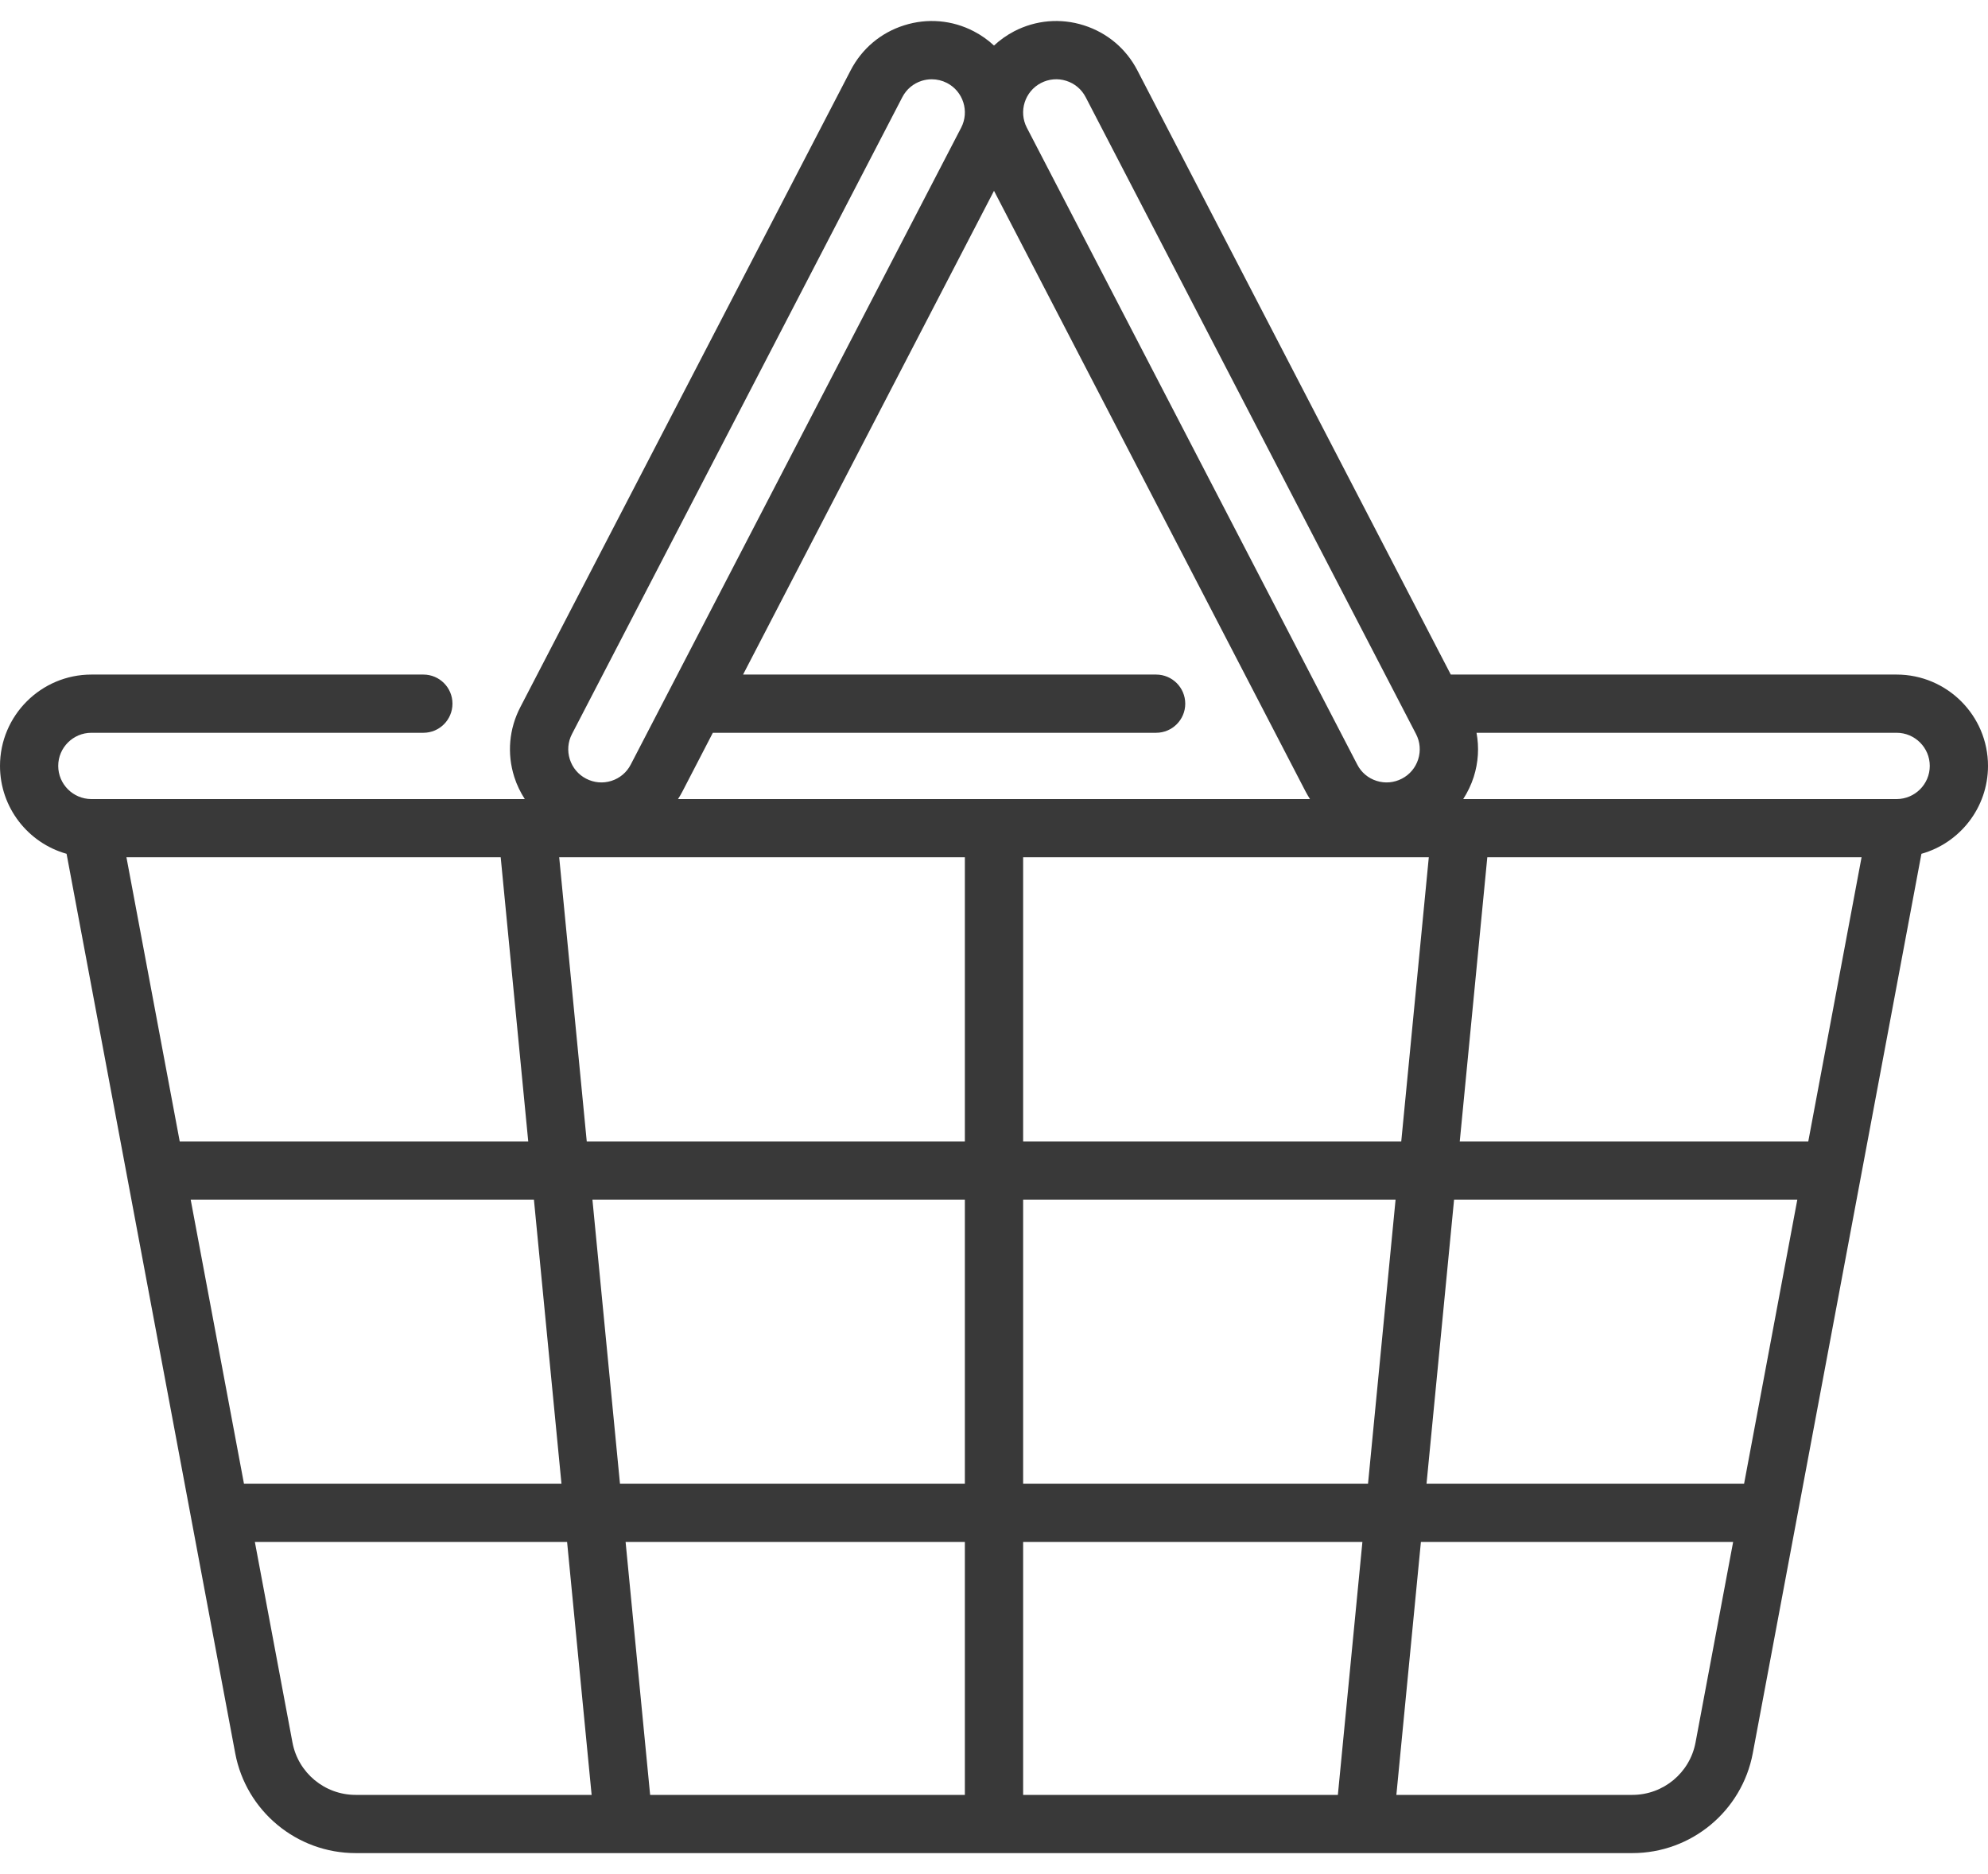 <svg
                    width="35"
                    height="33"
                    viewBox="0 0 35 33"
                    fill="none"
                    xmlns="http://www.w3.org/2000/svg"
                  >
                    <path
                      d="M33.391 11.878H25.542L20.024 1.239C19.826 0.857 19.492 0.576 19.082 0.446C18.673 0.316 18.237 0.353 17.855 0.551C17.723 0.62 17.604 0.705 17.5 0.802C17.396 0.705 17.277 0.62 17.144 0.551C16.763 0.353 16.327 0.316 15.918 0.446C15.508 0.575 15.174 0.857 14.976 1.239L9.16 12.453C8.962 12.835 8.924 13.27 9.054 13.68C9.098 13.82 9.162 13.95 9.239 14.07H1.609C1.287 14.07 1.025 13.808 1.025 13.486C1.025 13.165 1.287 12.903 1.609 12.903H7.454C7.737 12.903 7.966 12.674 7.966 12.39C7.966 12.107 7.737 11.878 7.454 11.878H1.609C0.722 11.878 0 12.6 0 13.486C0 14.222 0.496 14.844 1.172 15.034L4.141 30.871C4.332 31.89 5.224 32.63 6.261 32.63H28.739C29.776 32.63 30.668 31.89 30.859 30.871L33.828 15.034C34.504 14.844 35 14.222 35 13.486C35 12.599 34.278 11.878 33.391 11.878ZM18.328 1.461C18.466 1.39 18.624 1.376 18.772 1.423C18.921 1.47 19.042 1.572 19.114 1.711L24.93 12.925C25.002 13.063 25.015 13.222 24.968 13.37C24.921 13.518 24.819 13.64 24.681 13.711C24.543 13.783 24.384 13.797 24.236 13.75C24.087 13.703 23.966 13.601 23.895 13.462L18.078 2.248C17.93 1.962 18.042 1.609 18.328 1.461ZM25.155 15.095L24.67 20.098H18.013V15.095H25.155ZM17.5 3.36L22.984 13.934C23.009 13.981 23.035 14.026 23.063 14.07H11.937C11.965 14.026 11.992 13.981 12.016 13.934L12.55 12.903H20.354C20.637 12.903 20.867 12.674 20.867 12.391C20.867 12.107 20.637 11.878 20.354 11.878H13.082L17.5 3.36ZM10.07 12.925L15.886 1.711C15.958 1.572 16.079 1.47 16.228 1.423C16.286 1.405 16.345 1.396 16.404 1.396C16.497 1.396 16.588 1.418 16.672 1.461C16.958 1.609 17.07 1.962 16.922 2.248L11.105 13.462C11.034 13.601 10.912 13.703 10.764 13.75C10.616 13.797 10.457 13.783 10.319 13.711C10.181 13.64 10.079 13.518 10.032 13.37C9.985 13.221 9.998 13.063 10.07 12.925ZM2.226 15.095H8.815L9.3 20.098H3.164L2.226 15.095ZM3.357 21.123H9.4L9.885 26.125H4.295L3.357 21.123ZM6.261 31.605C5.717 31.605 5.249 31.217 5.149 30.682L4.487 27.151H9.984L10.416 31.605H6.261ZM16.987 31.605H11.446L11.014 27.151H16.987V31.605ZM16.987 26.125H10.915L10.43 21.123H16.987V26.125ZM16.987 20.098H10.33L9.845 15.095H16.987V20.098ZM23.554 31.605H18.013V27.151H23.986L23.554 31.605ZM24.085 26.125H18.013V21.123H24.57L24.085 26.125ZM29.851 30.682C29.751 31.217 29.283 31.605 28.739 31.605H24.584L25.016 27.151H30.513L29.851 30.682ZM30.706 26.125H25.115L25.6 21.123H31.643L30.706 26.125ZM31.836 20.098H25.7L26.185 15.095H32.774L31.836 20.098ZM33.391 14.07H33.383C33.383 14.07 33.382 14.07 33.382 14.07H25.761C25.838 13.95 25.901 13.82 25.946 13.68C26.027 13.425 26.043 13.159 25.995 12.903H33.391C33.713 12.903 33.975 13.165 33.975 13.486C33.975 13.808 33.713 14.07 33.391 14.07Z"
                      fill="#393939"
                    />
                  </svg>
                